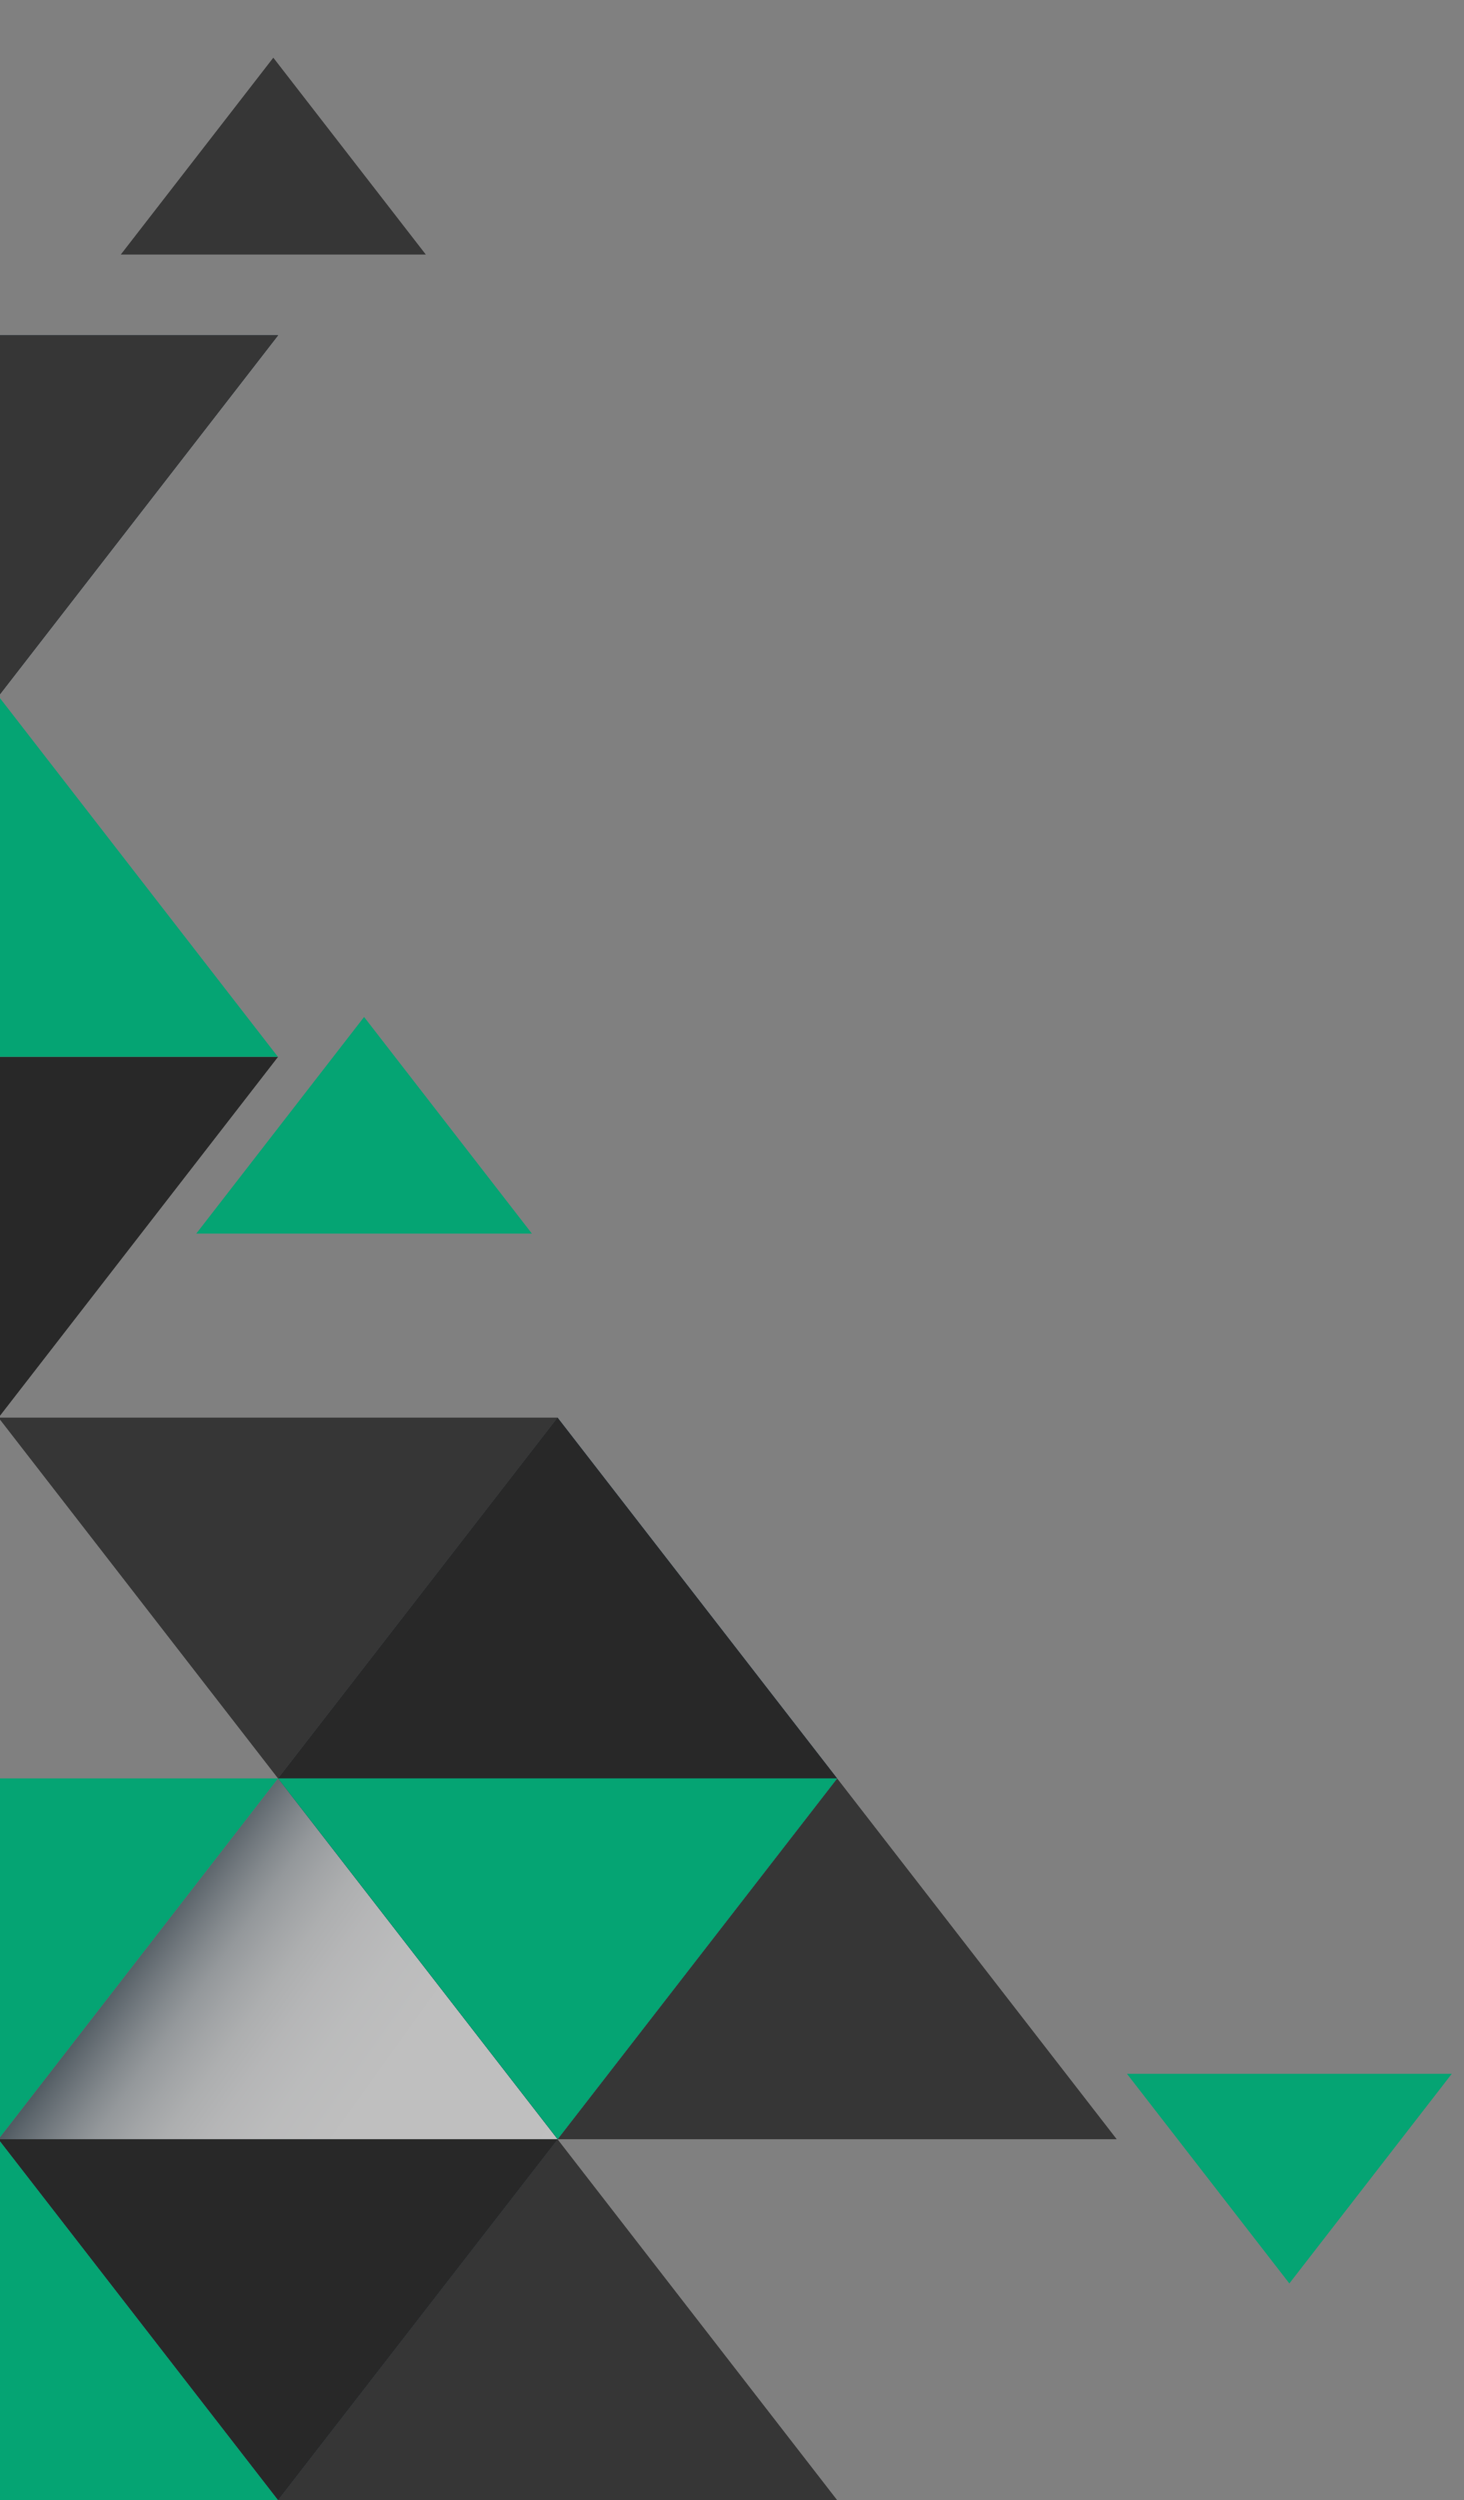 <svg xmlns="http://www.w3.org/2000/svg" xmlns:xlink="http://www.w3.org/1999/xlink" viewBox="0 0 468.49 800"><rect x="0" y="0" width="468.49" height="800" fill="#808080" stroke="none"/><defs><style>.cls-1{fill:none;}.cls-2{isolation:isolate;}.cls-3{clip-path:url(#clip-path);}.cls-4{fill:#05a473;}.cls-5{opacity:0.5;fill:url(#linear-gradient);}.cls-5,.cls-7{mix-blend-mode:multiply;}.cls-6{fill:#363636;}.cls-7{opacity:0.3;fill:url(#White_Black_2);}.cls-8{fill:#24394a;}.cls-9{fill:#162e41;}.cls-10{fill:#22445d;}.cls-11{fill:#0d2333;}.cls-12{fill:#282828;}</style><clipPath id="clip-path"><rect class="cls-1" width="468.49" height="800"/></clipPath><linearGradient id="linear-gradient" x1="-28.76" y1="574.49" x2="156.52" y2="707.26" gradientUnits="userSpaceOnUse"><stop offset="0.37" stop-color="#0d2333"/><stop offset="0.4" stop-color="#394b58"/><stop offset="0.43" stop-color="#62707b"/><stop offset="0.46" stop-color="#88939b"/><stop offset="0.49" stop-color="#a8b0b6"/><stop offset="0.53" stop-color="#c4c9cd"/><stop offset="0.57" stop-color="#dadddf"/><stop offset="0.62" stop-color="#ebecee"/><stop offset="0.68" stop-color="#f6f7f8"/><stop offset="0.76" stop-color="#fdfdfd"/><stop offset="1" stop-color="#fff"/></linearGradient><linearGradient id="White_Black_2" x1="127.19" y1="2582.3" x2="229.64" y2="2684.75" gradientTransform="matrix(1, 0, 0, -1, 0, 3446.52)" gradientUnits="userSpaceOnUse"><stop offset="0" stop-color="#fff"/><stop offset="1" stop-color="#1c1c1b"/></linearGradient></defs><title>90577 [Converted]</title><g class="cls-2"><g id="object"><g class="cls-3"><polygon class="cls-4" points="464.58 663.61 360.63 663.61 360.63 663.61 412.6 730.69 412.61 730.69 464.58 663.61 464.58 663.61"/><polygon class="cls-1" points="203.43 652.3 267.9 569.1 267.89 569.09 267.9 569.1 203.43 652.3"/><polygon class="cls-1" points="88.95 800.01 88.97 799.99 88.94 799.99 88.95 800.01"/><polygon class="cls-1" points="178.43 684.54 161.99 663.33 178.43 684.54 178.43 684.54"/><polygon class="cls-4" points="-89.94 569.1 -0.49 684.54 -0.47 684.54 88.98 569.1 88.98 569.1 88.98 569.1 88.97 569.09 -89.93 569.09 -89.94 569.1"/><polygon class="cls-5" points="178.44 684.54 162 663.33 88.99 569.1 -0.46 684.54 178.44 684.54"/><polygon class="cls-6" points="88.97 799.99 88.97 799.99 88.99 799.99 267.86 799.99 178.43 684.57 178.41 684.55 88.97 799.99"/><polygon class="cls-7" points="88.98 800.01 88.97 799.99 88.97 799.99 88.95 800.01 178.4 915.44 178.43 915.44 267.87 800.01 267.86 799.99 88.99 799.99 88.98 800.01"/><polygon class="cls-8" points="-89.95 800.02 -0.52 915.44 -0.49 915.44 -0.49 915.44 -0.47 915.44 178.4 915.44 88.95 800.01 88.94 799.99 -89.93 799.99 -89.94 800.01 -89.95 799.99 -89.95 799.99 -89.97 800.01 -89.95 800.02"/><polygon class="cls-4" points="88.97 799.99 88.97 799.99 88.97 799.99 -0.48 684.55 -89.93 799.99 88.94 799.99 88.97 799.99"/><polygon class="cls-9" points="-0.49 222.73 -0.47 222.73 88.98 107.29 88.97 107.28 -89.93 107.28 -89.94 107.29 -0.49 222.73"/><polygon class="cls-6" points="203.43 652.3 178.45 684.54 357.35 684.54 267.9 569.1 203.43 652.3"/><polygon class="cls-10" points="267.9 569.1 267.89 569.09 178.44 453.65 88.99 569.09 88.99 569.09 88.99 569.09 88.97 569.09 88.98 569.1 88.98 569.1 88.98 569.1 161.99 663.33 178.43 684.54 178.43 684.54 -0.47 684.54 -0.49 684.54 -89.94 569.1 -179.39 684.54 -179.41 684.54 -179.4 684.55 -268.85 799.99 -89.95 799.99 -89.95 799.99 -89.94 800.01 -89.93 799.99 -0.48 684.55 88.97 799.99 178.41 684.55 178.43 684.57 178.44 684.55 178.45 684.54 178.45 684.54 178.45 684.54 203.43 652.3 267.9 569.1"/><polygon class="cls-6" points="88.97 569.09 88.99 569.09 178.44 453.65 178.43 453.64 -0.47 453.64 -0.48 453.65 88.97 569.09"/><polygon class="cls-11" points="88.99 799.99 88.97 799.99 88.98 800.01 88.99 799.99"/><polygon class="cls-6" points="136.27 81.46 136.27 81.46 87.46 18.46 38.65 81.46 136.27 81.46"/><polygon class="cls-11" points="88.99 107.28 88.97 107.28 88.98 107.29 88.99 107.28"/><polygon class="cls-11" points="267.91 799.99 267.89 799.99 267.9 800.01 267.91 799.99"/><polygon class="cls-11" points="357.36 684.55 357.37 684.54 357.35 684.54 357.36 684.55"/><polygon class="cls-11" points="267.91 569.09 267.89 569.09 267.9 569.1 267.91 569.09"/><polygon class="cls-11" points="178.45 453.64 178.43 453.64 178.44 453.65 178.45 453.64"/><polygon class="cls-12" points="88.97 338.18 -89.93 338.18 -89.93 338.18 -89.93 338.18 -89.95 338.18 -89.95 338.18 -89.94 338.19 -0.49 453.64 -0.48 453.65 -0.47 453.64 88.98 338.19 88.99 338.18 88.97 338.18 88.97 338.18 88.97 338.18"/><polygon class="cls-4" points="-0.52 222.74 -89.96 338.17 -89.97 338.18 -89.95 338.18 88.93 338.18 -0.52 222.74"/><polygon class="cls-12" points="88.99 800 89.01 800 178.45 684.58 178.43 684.56 178.44 684.55 -0.45 684.55 -0.46 684.56 88.99 800"/><polygon class="cls-6" points="-0.46 222.74 -0.44 222.74 88.99 107.32 88.98 107.3 88.99 107.28 -89.9 107.28 -89.91 107.3 -0.46 222.74"/><polygon class="cls-12" points="267.87 569.08 251.43 547.87 178.41 453.64 88.97 569.08 267.87 569.08"/><polygon class="cls-4" points="242.92 601.33 267.9 569.09 89 569.09 178.45 684.53 242.92 601.33"/><polygon class="cls-4" points="116.51 325.43 62.82 394.73 62.81 394.74 62.82 394.74 170.21 394.74 116.51 325.43"/></g></g></g></svg>